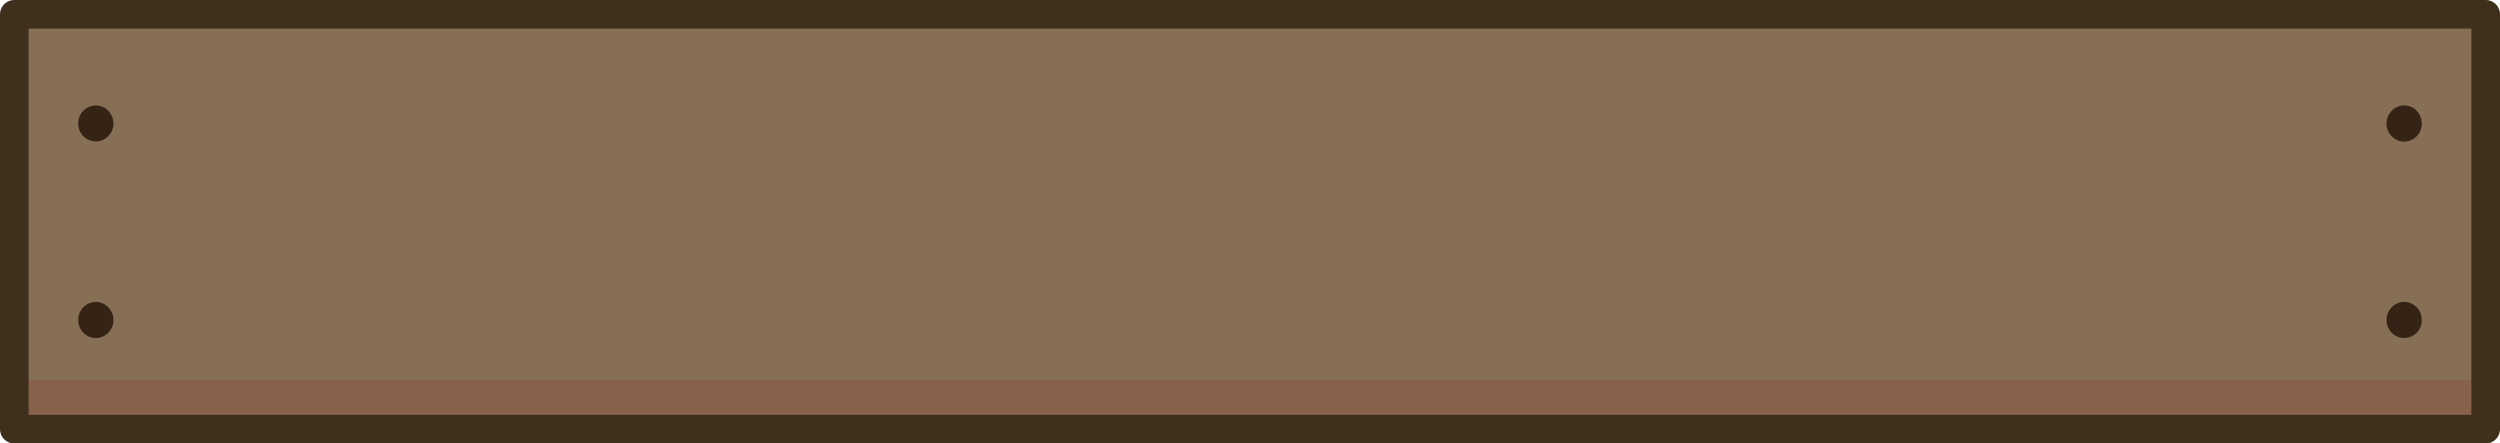 <svg xmlns="http://www.w3.org/2000/svg" viewBox="0 0 936.72 166.16"><defs><style>.cls-1{fill:#89614b;}.cls-2{fill:#866f54;}.cls-3{fill:#352315;}.cls-4{fill-opacity:0;}.cls-5{fill:none;stroke:#3f301d;stroke-linejoin:round;stroke-width:10.72px;}</style></defs><title>Asset 1</title><g id="Layer_2" data-name="Layer 2"><g id="Layer_1-2" data-name="Layer 1"><path class="cls-1" d="M5.36,136.46h926V160.8H5.36Z"/><path class="cls-2" d="M5.36,5.36h926V142.54H5.36Z"/><path class="cls-3" d="M29.3,46.27h0a6.69,6.69,0,0,1,6.6-6.76h0a6.52,6.52,0,0,1,4.67,2,6.88,6.88,0,0,1,1.93,4.78h0A6.68,6.68,0,0,1,35.9,53h0A6.69,6.69,0,0,1,29.3,46.27Z"/><path class="cls-3" d="M29.3,119.89h0a6.68,6.68,0,0,1,6.6-6.76h0a6.52,6.52,0,0,1,4.67,2,6.85,6.85,0,0,1,1.93,4.78h0a6.68,6.68,0,0,1-6.6,6.76h0A6.69,6.69,0,0,1,29.3,119.89Z"/><path class="cls-3" d="M894.22,46.27h0a6.69,6.69,0,0,1,6.6-6.76h0a6.52,6.52,0,0,1,4.67,2,6.88,6.88,0,0,1,1.93,4.78h0a6.69,6.69,0,0,1-6.6,6.77h0A6.69,6.69,0,0,1,894.22,46.27Z"/><path class="cls-3" d="M894.22,119.89h0a6.68,6.68,0,0,1,6.6-6.76h0a6.52,6.52,0,0,1,4.67,2,6.85,6.85,0,0,1,1.93,4.78h0a6.69,6.69,0,0,1-6.6,6.76h0A6.69,6.69,0,0,1,894.22,119.89Z"/><path class="cls-4" d="M5.36,5.36h926V160.8H5.36Z"/><path class="cls-5" d="M5.36,5.36h926V160.8H5.36Z"/></g></g></svg>